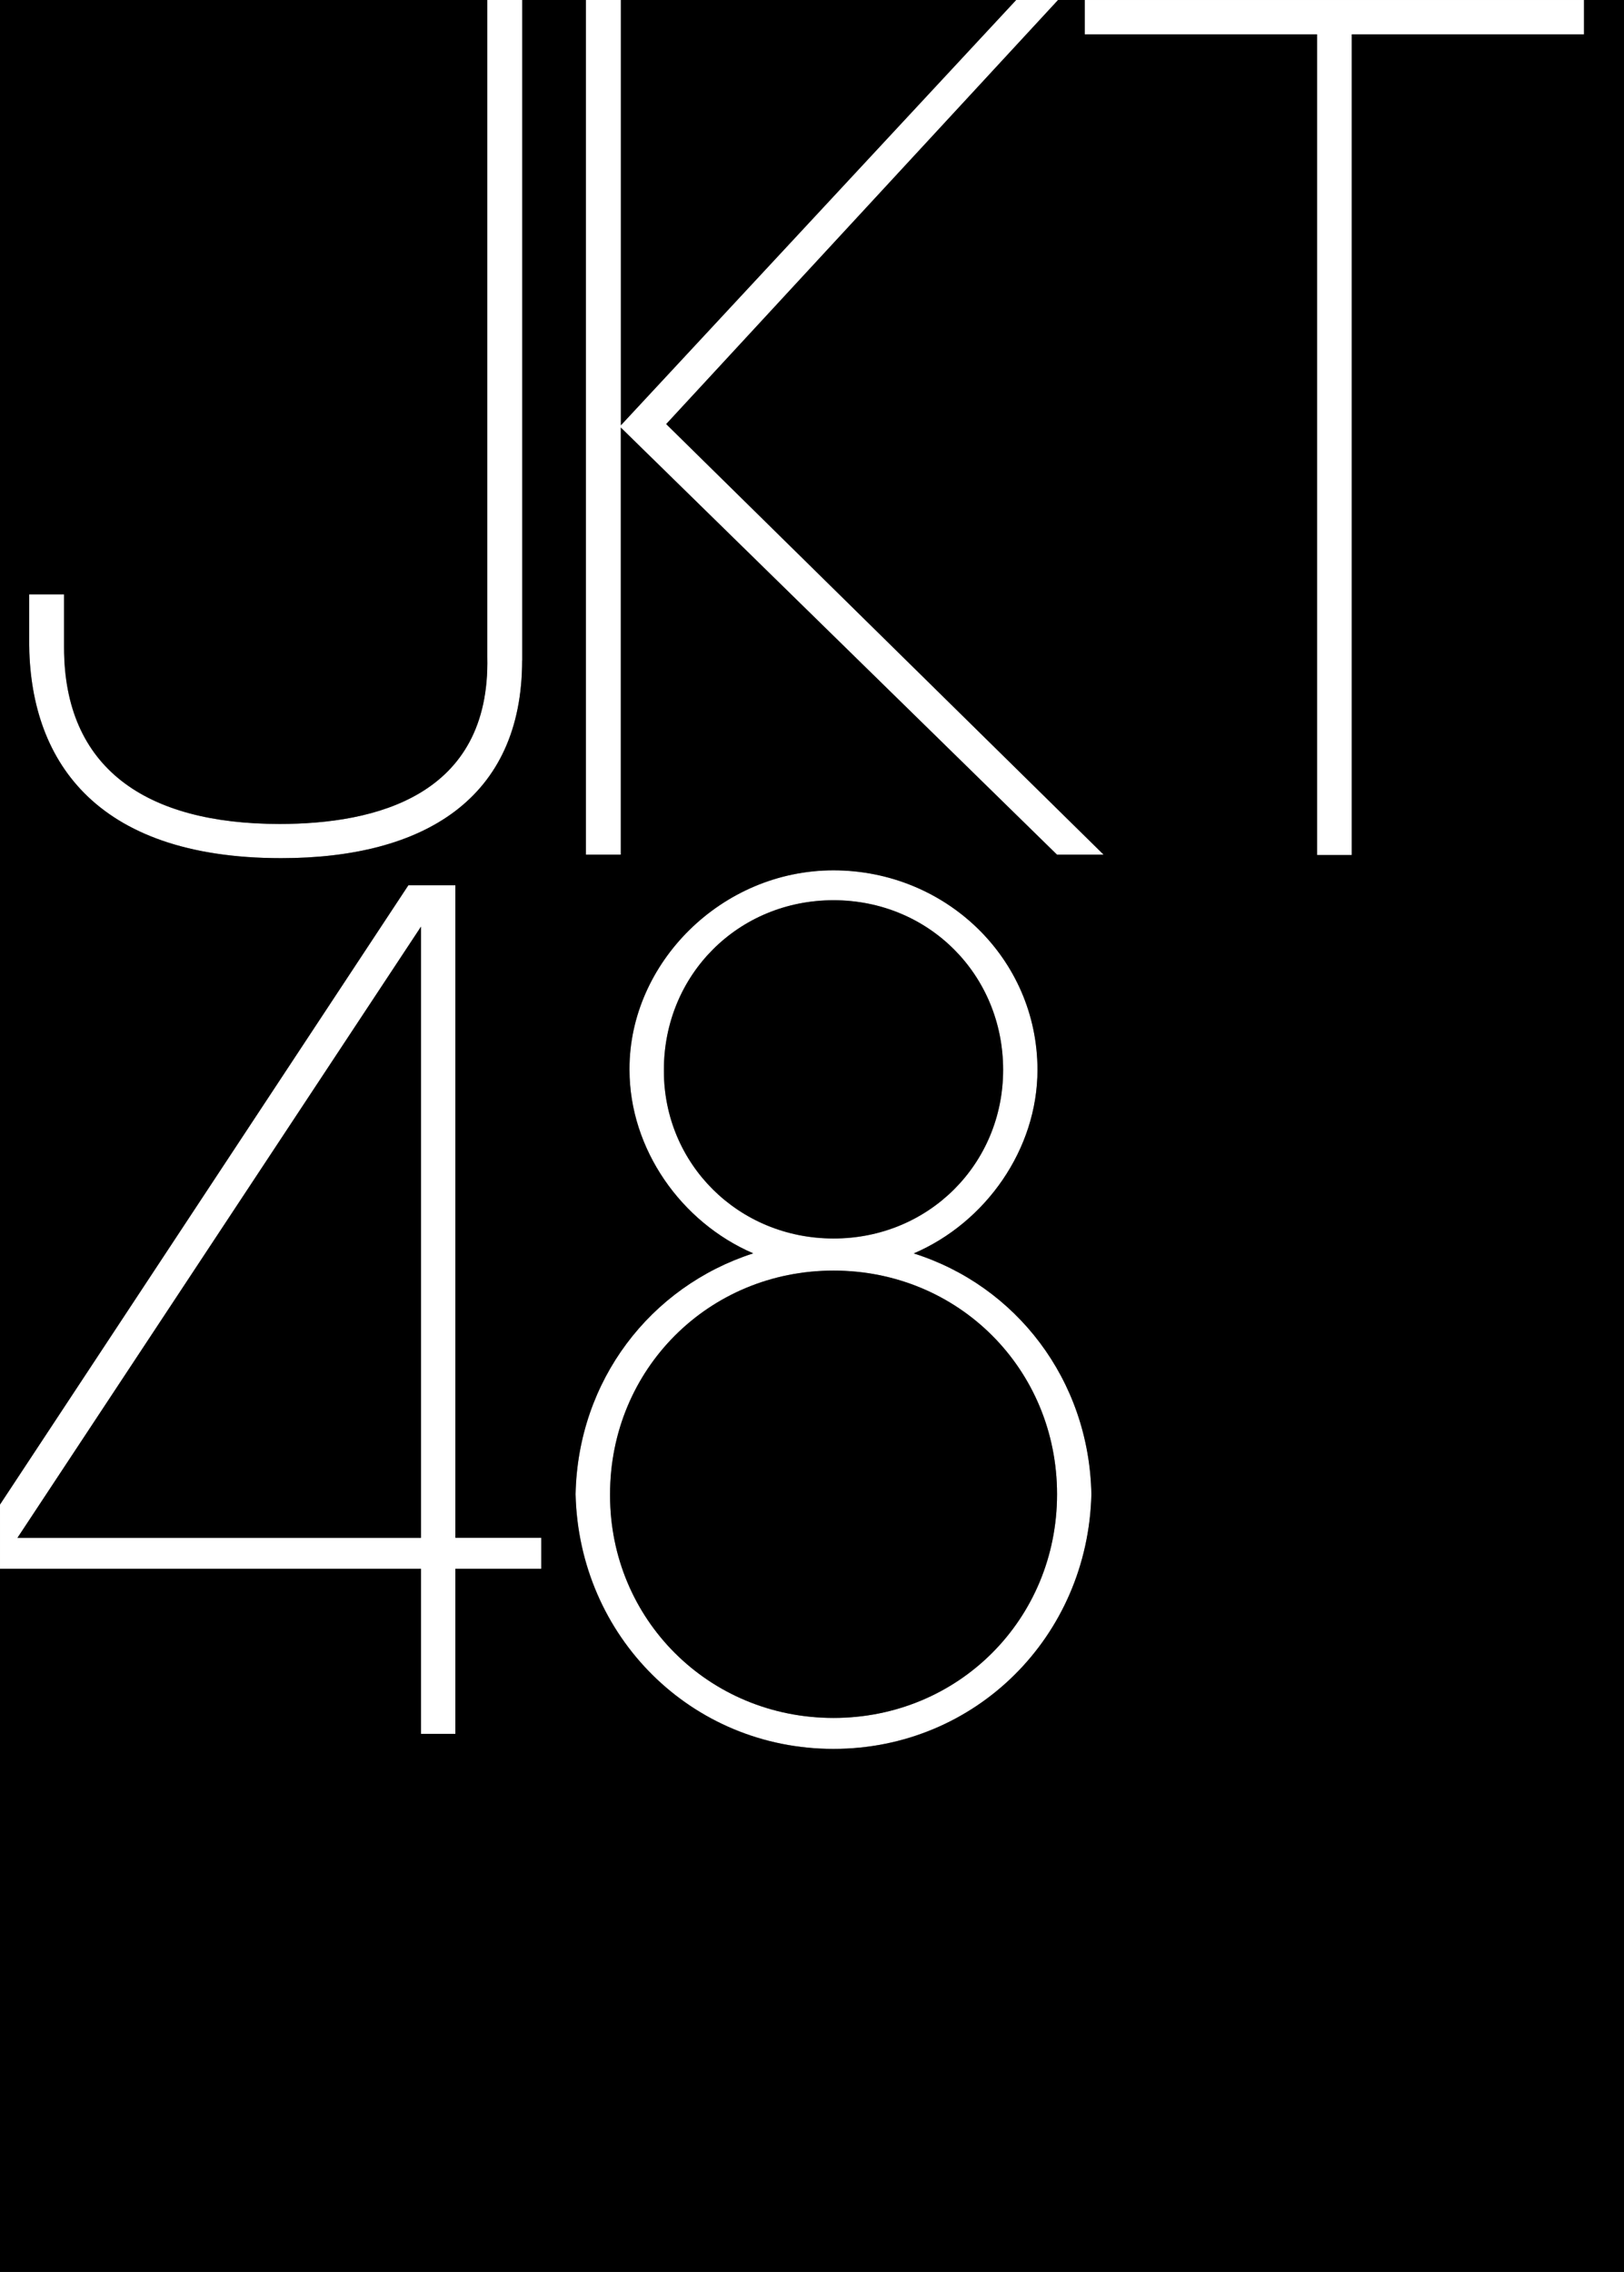 <?xml version="1.0" encoding="UTF-8"?>
<!DOCTYPE svg PUBLIC "-//W3C//DTD SVG 1.1//EN" "http://www.w3.org/Graphics/SVG/1.1/DTD/svg11.dtd">
<!-- Creator: CorelDRAW 2020 (64-Bit) -->
<svg xmlns="http://www.w3.org/2000/svg" xml:space="preserve" width="4.167in" height="5.827in" version="1.1" style="shape-rendering:geometricPrecision; text-rendering:geometricPrecision; image-rendering:optimizeQuality; fill-rule:evenodd; clip-rule:evenodd"
viewBox="0 0 4128.2 5772.69"
 xmlns:xlink="http://www.w3.org/1999/xlink"
 xmlns:xodm="http://www.corel.com/coreldraw/odm/2003">
 <rect x="0" y="0" width="4128.2" height="5772.69" fill="#808080" stroke="none"/>
 <defs>
  <style type="text/css">
   <![CDATA[
    .fil1 {fill:black;fill-rule:nonzero}
    .fil0 {fill:white;fill-rule:nonzero}
   ]]>
  </style>
 </defs>
 <g id="Layer_x0020_1">
  <g id="_2183067372640">
   <g>
    <polygon class="fil0" points="1578.25,2171.47 1578.25,1086.47 2686.8,2171.47 2805.32,2171.47 1693.44,1077.51 2689.71,0 2583.07,0 1578.25,1080.64 1578.25,0 1489.52,0 1489.52,2171.47 "/>
    <polygon class="fil0" points="3347.92,87.28 3347.92,2172.52 3436.03,2172.52 3436.03,87.28 4026.55,87.28 4026.55,0 2757.62,0 2757.62,87.28 "/>
    <path class="fil0" d="M1238.52 1669.07c8.12,354.31 -285.57,424.51 -527.82,424.51 -340.98,0 -548.02,-142.27 -548.02,-448.46l0 -134.98 -88.53 0 0 119.98c0,294.11 161.22,550.32 640.71,550.32 362.64,0 612.39,-151.22 612.39,-502.41l0 -1678.03 -88.73 0 0 1669.07z"/>
    <path class="fil0" d="M1070.22 4405.65l87.28 0 0 -419.51 218.5 0 0 -78.73 -218.5 0 0 -1658.03 -119.35 0 -1038.14 1573.46 0 163.3 1070.22 0 0 419.51zm-1025.85 -498.24l1025.85 -1553.05 0 1553.05 -1025.85 0z"/>
    <path class="fil0" d="M2118.78 4443.56c361.39,0 646.97,-285.57 655.71,-646.97 -5.62,-291.2 -192.46,-530.53 -451.58,-611.97 183.51,-78.73 314.53,-265.16 314.53,-466.37 0,-282.45 -232.87,-506.99 -518.65,-506.99 -285.37,0 -518.45,236.21 -518.45,504.07l0 2.71c0,201.21 131.23,387.64 314.53,466.37 -262.24,84.57 -445.75,323.48 -451.58,611.97 8.54,361.6 294.11,647.18 655.5,647.18zm-431.17 -1722.18l0 -2.92c0,-241.62 189.34,-430.96 431.17,-430.96 242.04,0 431.17,189.13 431.17,430.96 0,239.12 -189.34,428.67 -431.17,428.67 -241.83,-0.21 -431.17,-189.76 -431.17,-425.76zm-136.85 1075.22c0,-317.65 250.58,-568.23 568.02,-568.23 317.65,0 568.23,250.79 568.23,568.23 0,317.44 -250.37,568.44 -568.23,568.44 -317.44,0 -568.02,-250.79 -568.02,-565.52l0 -2.92z"/>
    <polygon class="fil1" points="2583.07,0 1578.25,0 1578.25,1080.64 "/>
    <path class="fil1" d="M2549.95 2718.25c0,-241.62 -189.34,-430.96 -431.17,-430.96 -241.83,0 -431.17,189.13 -431.17,430.96l0 2.92c0,236.21 189.34,425.55 431.17,425.55 241.83,0.21 431.17,-189.34 431.17,-428.47z"/>
    <path class="fil1" d="M4124.24 0l-97.69 0 0 87.28 -590.52 0 0 2085.24 -88.11 0 0 -2085.24 -590.51 0 0 -87.28 -67.91 0 -996.07 1077.51 1111.88 1093.97 -118.52 -0 -1108.75 -1085.22 0 1085.22 -88.74 0 0 -2171.47 -148.72 0 -79.36 0 -1261.23 0 0 3822.84 1038.14 -1573.67 119.35 0 0 1658.03 218.5 0 0 78.73 -218.5 0 0 419.51 -87.28 0 0 -419.51 -1070.22 0 0 1783.84 0 2.92 4128.2 0 0 -5772.69 -3.96 0zm-2796.99 1678.02c0,351.19 -249.75,502.41 -612.39,502.41 -479.5,0 -640.71,-256.2 -640.71,-550.32l0 -119.98 88.74 0 0 134.98c0,306.19 207.04,448.46 548.02,448.46 242.25,0 535.94,-70.4 527.82,-424.51l0 -1669.07 88.74 0 0 1678.02 -0.21 0zm587.39 1506.6c-183.3,-78.73 -314.53,-265.16 -314.53,-466.37l0 -2.71c0,-267.87 233.29,-504.07 518.45,-504.07 285.78,0 518.65,224.34 518.65,506.99 0,201.21 -131.02,387.64 -314.53,466.37 259.33,81.65 445.96,320.77 451.58,611.97 -8.75,361.39 -294.32,646.97 -655.71,646.97 -361.18,0 -646.97,-285.57 -655.5,-646.97 5.83,-288.7 189.34,-527.61 451.58,-612.18z"/>
    <polygon class="fil1" points="1070.22,2354.36 44.37,3907.41 1070.22,3907.41 "/>
    <path class="fil1" d="M2118.78 4365.03c317.65,0 568.23,-250.79 568.23,-568.44 0,-317.65 -250.37,-568.23 -568.23,-568.23 -317.44,0 -568.02,250.79 -568.02,568.23l0 2.92c0,314.53 250.37,565.52 568.02,565.52z"/>
   </g>
  </g>
 </g>
</svg>
